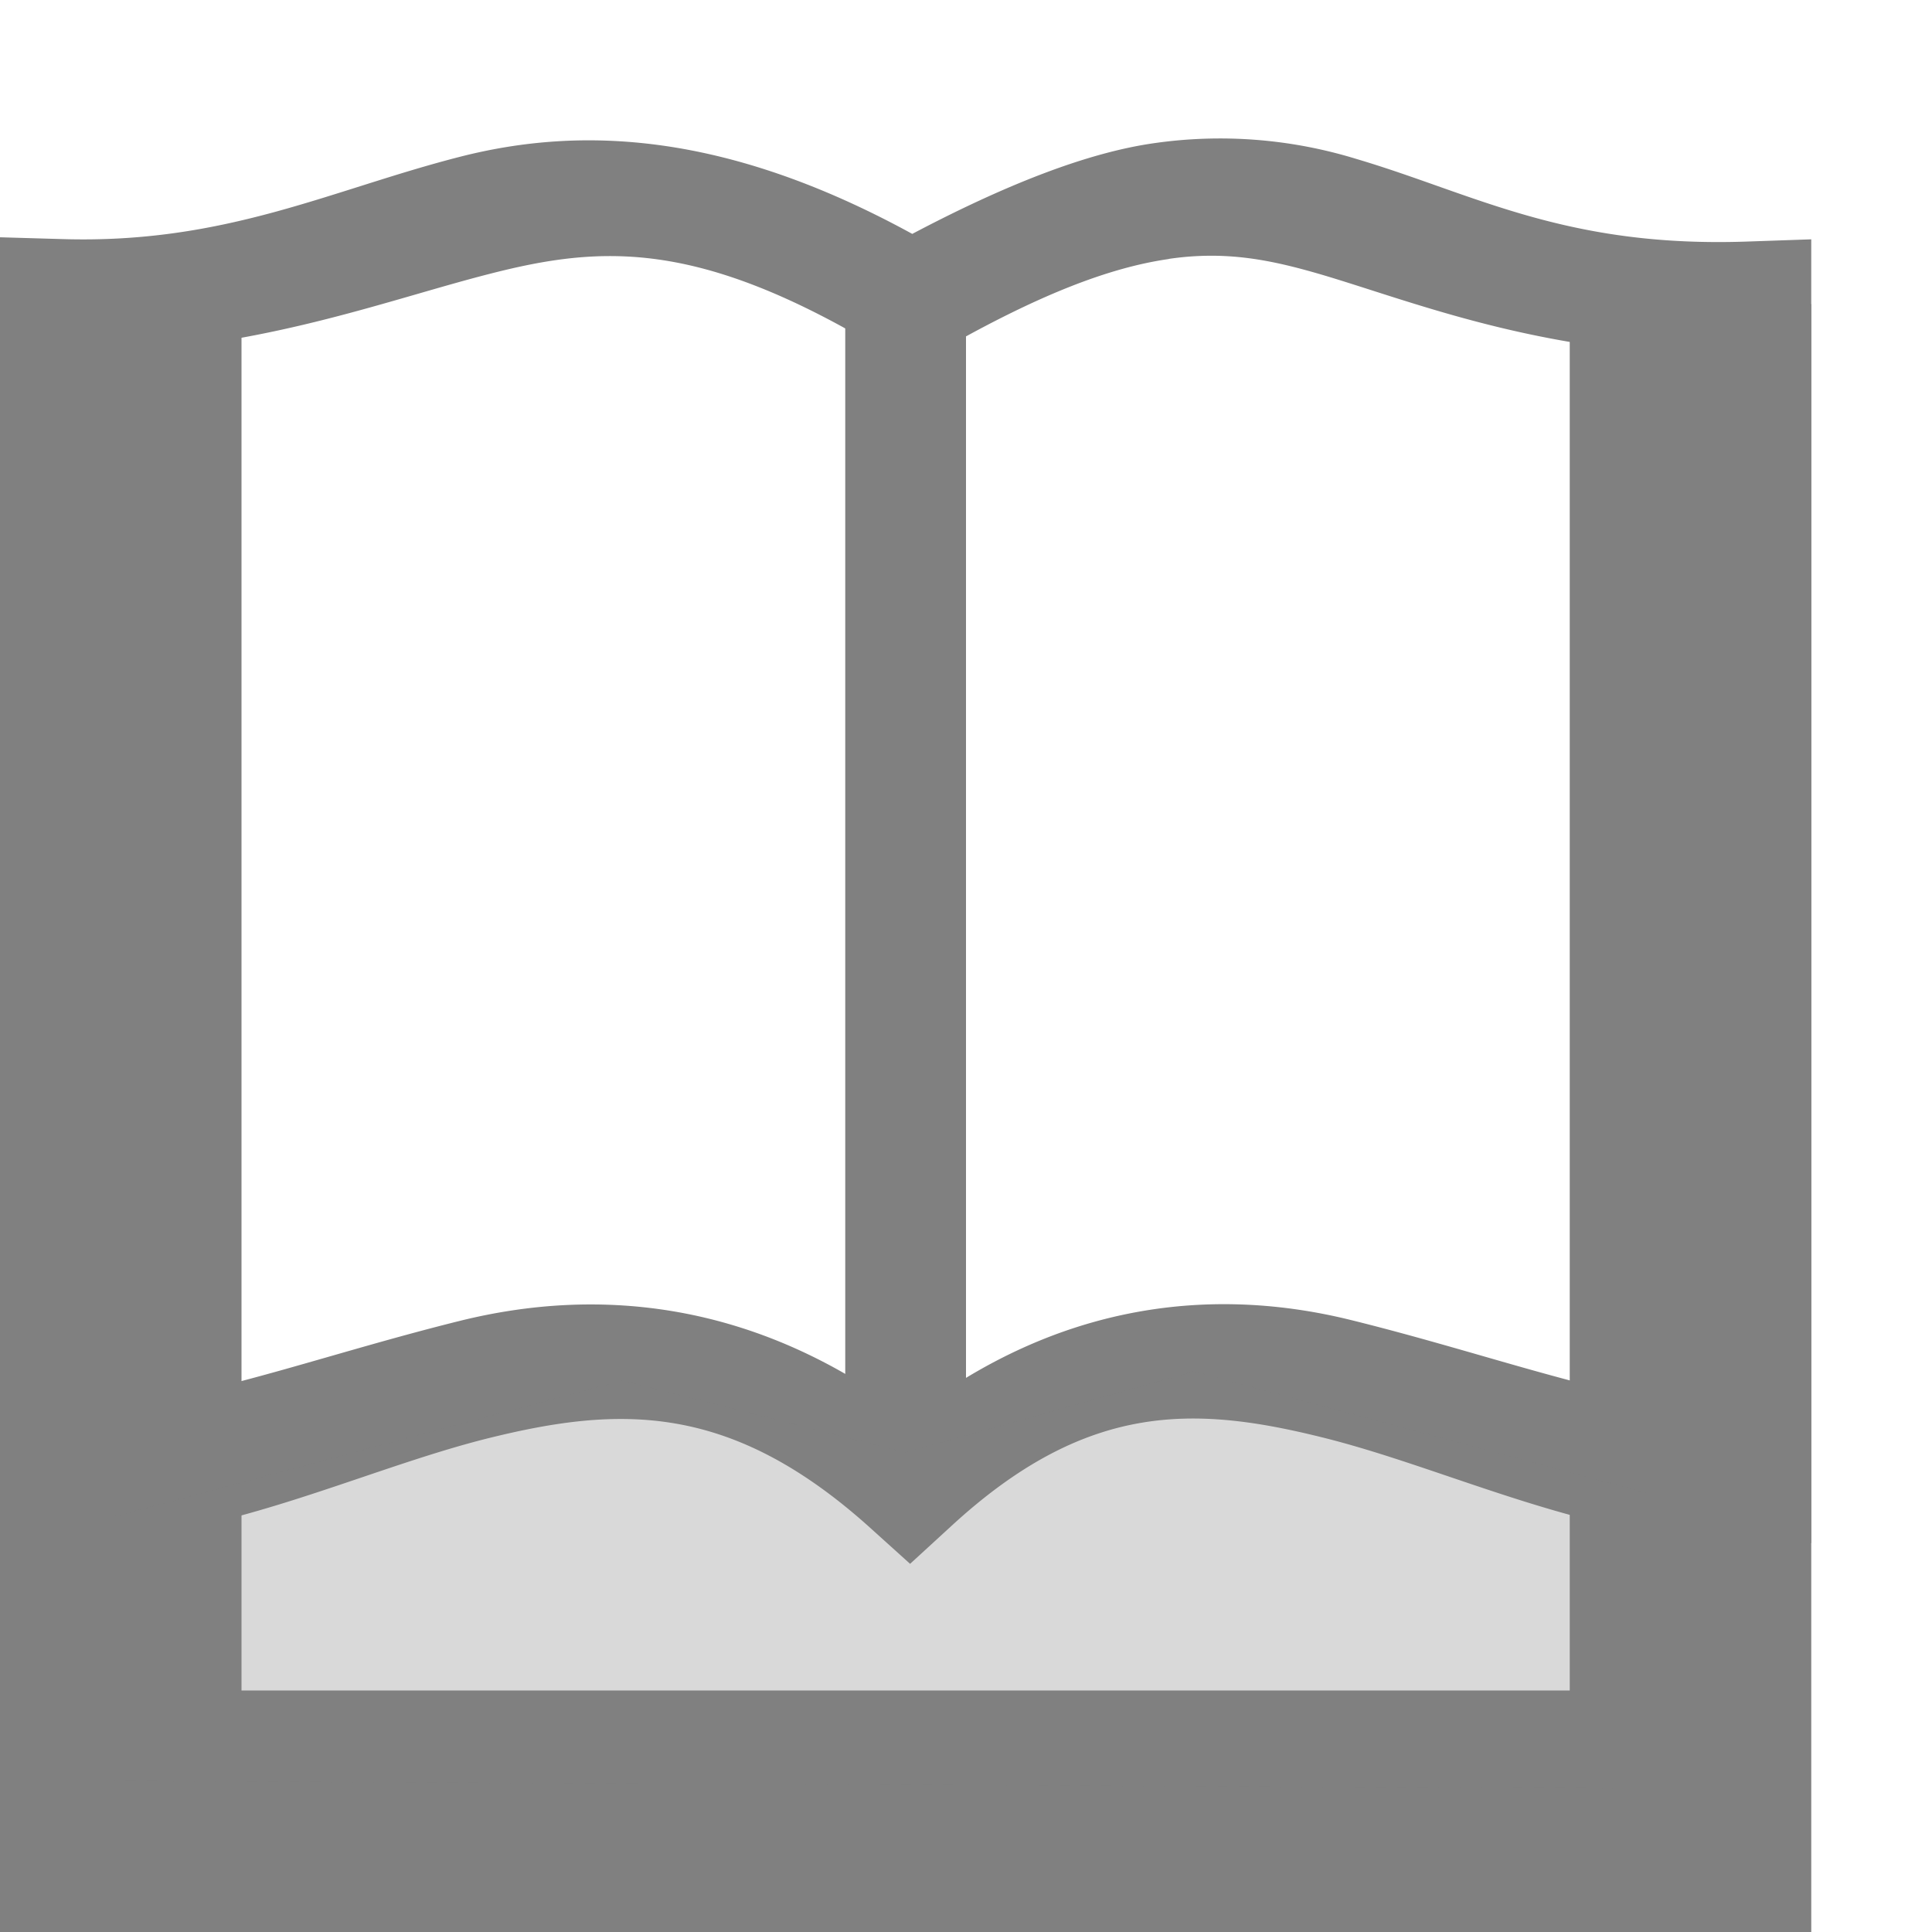<?xml version="1.0" encoding="UTF-8" standalone="no"?>
<svg
   xmlns:dc="http://purl.org/dc/elements/1.1/"
   xmlns:cc="http://creativecommons.org/ns#"
   xmlns:rdf="http://www.w3.org/1999/02/22-rdf-syntax-ns#"
   xmlns:svg="http://www.w3.org/2000/svg"
   xmlns="http://www.w3.org/2000/svg"
   xmlns:sodipodi="http://sodipodi.sourceforge.net/DTD/sodipodi-0.dtd"
   xmlns:inkscape="http://www.inkscape.org/namespaces/inkscape"
   width="16"
   height="16"
   version="1.1"
   id="svg12"
   sodipodi:docname="accessories-dictionary-symbolic.svg"
   inkscape:version="0.92.4 (5da689c313, 2019-01-14)">
  <defs
     id="defs16" />
  <sodipodi:namedview
     pagecolor="#ffffff"
     bordercolor="#666666"
     borderopacity="1"
     objecttolerance="10"
     gridtolerance="10"
     guidetolerance="10"
     inkscape:pageopacity="0"
     inkscape:pageshadow="2"
     inkscape:window-width="793"
     inkscape:window-height="480"
     id="namedview14"
     showgrid="false"
     inkscape:zoom="14.75"
     inkscape:cx="8"
     inkscape:cy="8"
     inkscape:window-x="0"
     inkscape:window-y="27"
     inkscape:window-maximized="0"
     inkscape:current-layer="svg12" />
  <g
     fill="#474747"
     id="g10"
     style="fill:#808080;fill-opacity:1">
    <path
       d="M9.57 1.184c-.567.078-1.251.35-2.015.753-1.541-.844-2.741-.896-3.748-.638-1.07.274-1.938.722-3.291.681L0 1.965v10.81h.5c1.322 0 2.48-.601 3.555-.867 1.075-.265 1.992-.296 3.144.738l.338.305.336-.308c1.119-1.033 2.01-1.004 3.074-.74 1.065.263 2.224.864 3.55.872l.503.004V1.982L14.482 2c-1.516.055-2.27-.394-3.25-.684a3.84 3.84 0 0 0-1.662-.132zm.11.96c.478-.07.854.01 1.267.131.726.215 1.679.602 3.053.664v8.707c-.875-.127-1.778-.459-2.812-.714-1.12-.277-2.408-.163-3.655.8-1.278-.967-2.586-1.074-3.717-.795-1.043.258-1.946.59-2.816.711v-8.73c1.274-.073 2.247-.444 3.055-.65.924-.237 1.727-.287 3.242.623l.252.152.254-.147C8.62 2.43 9.2 2.214 9.68 2.145z"
       style="line-height:normal;font-variant-ligatures:normal;font-variant-position:normal;font-variant-caps:normal;font-variant-numeric:normal;font-variant-alternates:normal;font-feature-settings:normal;text-indent:0;text-align:start;text-decoration-line:none;text-decoration-style:solid;text-decoration-color:#000;text-transform:none;text-orientation:mixed;shape-padding:0;isolation:auto;mix-blend-mode:normal;fill:#808080;fill-opacity:1"
       color="#000"
       font-weight="400"
       font-family="sans-serif"
       white-space="normal"
       overflow="visible"
       id="path2" />
    <path
       d="M7 2.397h1V12H7z"
       id="path4"
       style="fill:#808080;fill-opacity:1" />
    <path
       d="M0 2.5V16h15V2.518h-2V14H2V2.5z"
       style="line-height:normal;font-variant-ligatures:normal;font-variant-position:normal;font-variant-caps:normal;font-variant-numeric:normal;font-variant-alternates:normal;font-feature-settings:normal;text-indent:0;text-align:start;text-decoration-line:none;text-decoration-style:solid;text-decoration-color:#000;text-transform:none;text-orientation:mixed;shape-padding:0;isolation:auto;mix-blend-mode:normal;marker:none;fill:#808080;fill-opacity:1"
       color="#000"
       font-weight="400"
       font-family="sans-serif"
       white-space="normal"
       overflow="visible"
       id="path6" />
    <path
       d="M.938 14.75v-2.188l4.219-1.13 2.343.597 2.387-.671 3.742 1.003v2.451z"
       style="marker:none;fill:#808080;fill-opacity:1"
       color="#000"
       overflow="visible"
       opacity=".3"
       id="path8" />
  </g>
</svg>
